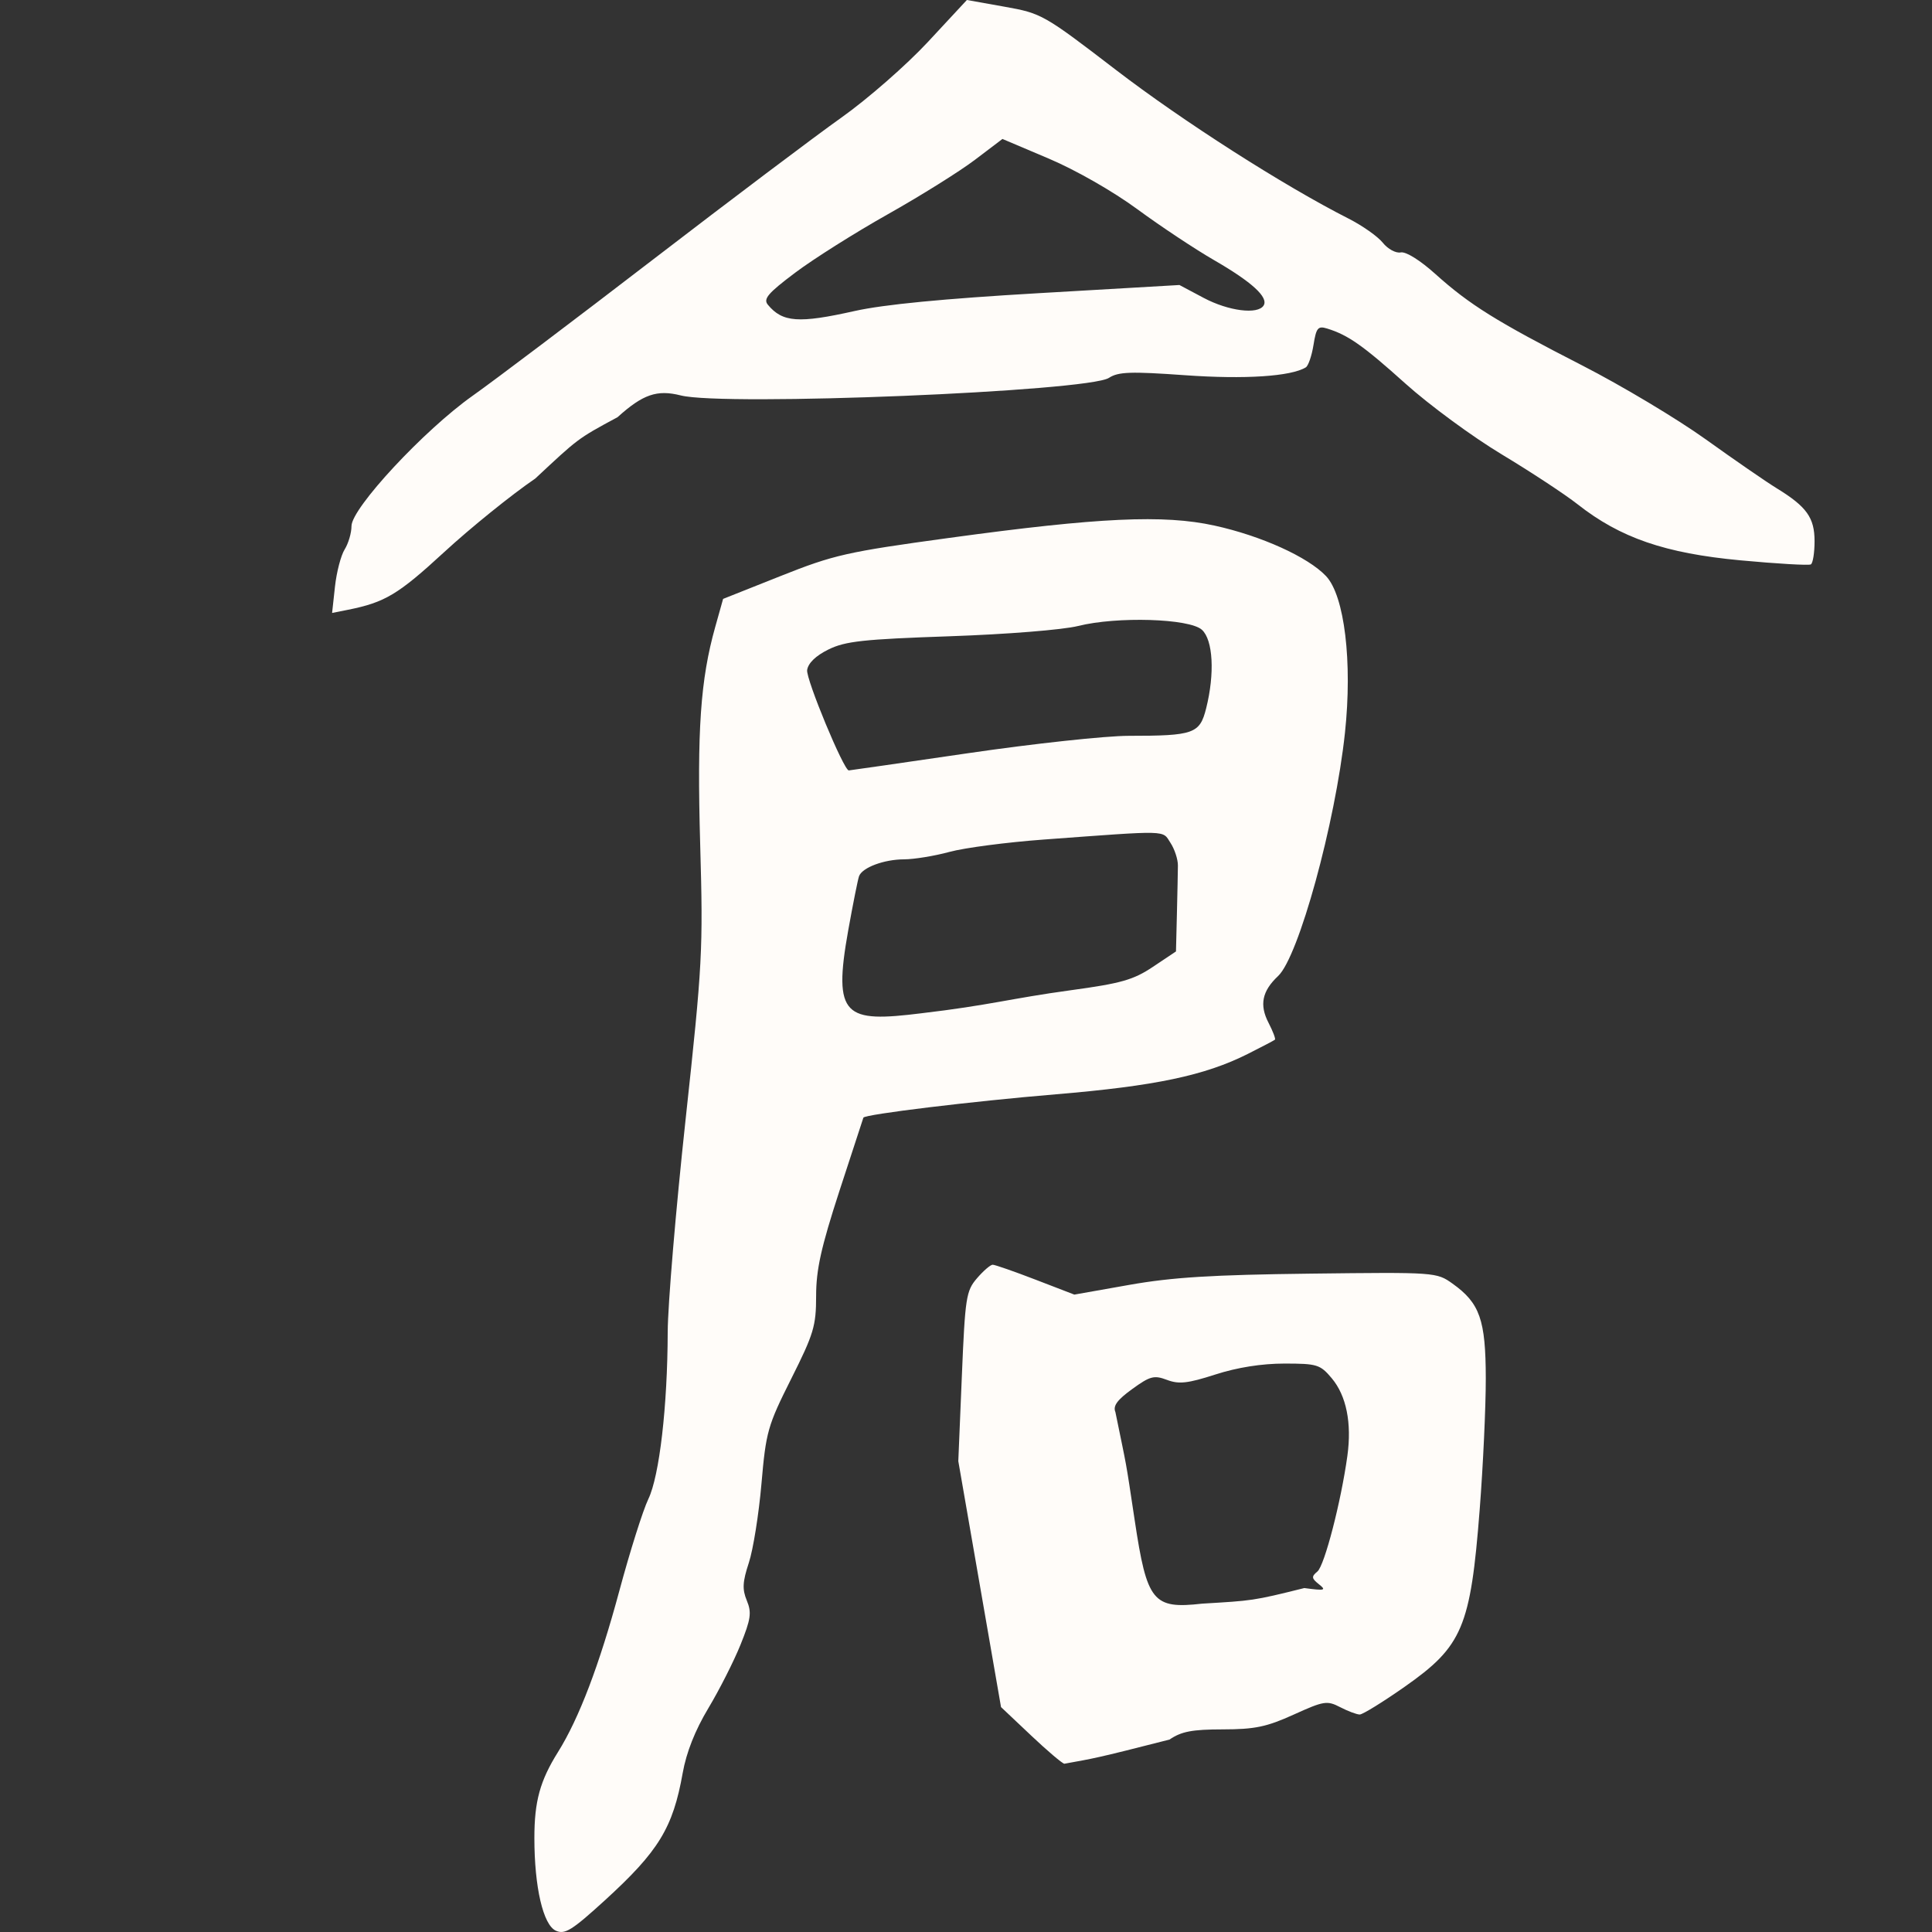 <svg width="270" height="270" viewBox="0 15 270 270" version="1.1" xmlns="http://www.w3.org/2000/svg" xmlns:xlink="http://www.w3.org/1999/xlink">
<rect x="0" y="15" width="270" height="270" fill="#333333" stroke="none"/>
<path id="path12" d="m 77.69,284.824 c -1.782,-0.795 -3.01,-6.085 -3.01,-12.962 0,-5.127 0.788,-7.996 3.301,-12.011 2.938,-4.696 5.787,-12.183 8.569,-22.515 1.483,-5.509 3.308,-11.287 4.055,-12.839 1.552,-3.224 2.681,-12.958 2.708,-23.342 0.01,-3.753 1.134,-17.12 2.499,-29.703 2.358,-21.743 2.459,-23.651 2.04,-38.421 -0.454,-15.988 0.034,-23.045 2.102,-30.414 l 1.1,-3.92 8.054,-3.203 c 7.455,-2.965 9.211,-3.361 23.596,-5.328 20.853,-2.852 29.916,-3.272 37.009,-1.717 6.551,1.436 13.076,4.39 15.603,7.062 2.582,2.731 3.701,11.997 2.644,21.894 -1.354,12.674 -6.473,31.304 -9.343,33.996 -2.238,2.1 -2.635,4.028 -1.343,6.527 0.617,1.194 1.022,2.26 0.899,2.369 -0.123,0.109 -1.837,1.008 -3.809,1.999 -6.006,3.017 -12.96,4.478 -26.808,5.635 -11.697,0.977 -26.697,2.797 -26.897,3.264 -0.041,0.096 -1.544,4.692 -3.34,10.215 -2.575,7.92 -3.265,11.024 -3.265,14.691 0,4.208 -0.332,5.311 -3.485,11.595 -3.29,6.556 -3.523,7.378 -4.155,14.666 -0.368,4.247 -1.162,9.215 -1.764,11.04 -0.881,2.673 -0.935,3.702 -0.28,5.285 0.694,1.676 0.564,2.584 -0.886,6.174 -0.935,2.315 -2.96,6.309 -4.499,8.876 -1.845,3.076 -3.065,6.16 -3.577,9.042 -1.364,7.674 -3.358,10.936 -10.879,17.797 -4.601,4.197 -5.584,4.808 -6.839,4.248 z M 128.777,156.604 c 9.566,-1.123 12.412,-2.063 20.851,-3.215 7.068,-0.964 8.763,-1.447 11.503,-3.277 l 3.214,-2.147 0.129,-5.223 c 0.071,-2.873 0.133,-5.927 0.14,-6.788 0.007,-0.861 -0.462,-2.287 -1.041,-3.17 -1.171,-1.788 0.011,-1.758 -17.744,-0.453 -5.129,0.377 -11.035,1.151 -13.125,1.72 -2.09,0.569 -4.95,1.038 -6.357,1.043 -2.804,0.009 -5.835,1.139 -6.292,2.347 -0.16,0.423 -0.841,3.827 -1.512,7.563 -2.184,12.163 -0.45,12.925 10.234,11.601 z m 6.593,-36.354 c 9.09,-1.33 19.163,-2.418 22.386,-2.418 9.087,0 9.913,-0.293 10.804,-3.833 1.224,-4.861 0.97,-9.573 -0.593,-10.987 -1.745,-1.58 -11.862,-1.888 -17.304,-0.528 -2.14,0.535 -9.982,1.162 -17.96,1.436 -12.048,0.414 -14.573,0.689 -16.924,1.846 -1.772,0.872 -2.84,1.904 -2.979,2.876 -0.179,1.261 5.117,14.026 5.82,14.026 0.123,0 7.66,-1.088 16.749,-2.418 z m 8.7,137.26 -4.175,-3.941 -2.985,-17.186 -2.985,-17.186 0.493,-11.835 c 0.461,-11.065 0.599,-11.958 2.119,-13.725 0.894,-1.04 1.881,-1.891 2.193,-1.891 0.312,0 3.007,0.94 5.989,2.088 l 5.422,2.088 7.686,-1.36 c 5.99,-1.06 11.573,-1.406 25.301,-1.57 17.498,-0.209 17.63,-0.199 19.87,1.399 3.812,2.719 4.633,5.059 4.643,13.243 0.005,3.989 -0.377,12.227 -0.85,18.305 -1.281,16.483 -2.399,19.122 -10.497,24.797 -3.038,2.128 -5.859,3.87 -6.27,3.87 -0.411,0 -1.636,-0.46 -2.722,-1.021 -1.844,-0.954 -2.276,-0.885 -6.513,1.036 -3.782,1.715 -5.432,2.058 -9.906,2.062 -4.276,0.004 -5.79,0.293 -7.441,1.423 -10.568,2.704 -10.546,2.62 -14.695,3.378 -0.276,-0.017 -2.381,-1.804 -4.678,-3.972 z m 38.205,-20.578 c 2.879,0.388 3.126,0.325 2.056,-0.523 -1.049,-0.832 -1.08,-1.077 -0.22,-1.791 0.99,-0.822 3.307,-9.767 4.187,-16.163 0.631,-4.589 -0.14,-8.413 -2.187,-10.846 -1.612,-1.916 -2.04,-2.048 -6.621,-2.048 -3.161,0 -6.577,0.541 -9.631,1.525 -3.879,1.249 -5.102,1.386 -6.77,0.756 -1.808,-0.682 -2.355,-0.538 -4.87,1.284 -2.096,1.519 -2.705,2.355 -2.339,3.216 1.703,8.345 1.337,6.1 2.696,15.117 1.712,11.4 2.546,12.431 9.426,11.652 6.986,-0.419 7.087,-0.38 14.273,-2.178 z M 46.812,96.986 c 0.22,-2.022 0.83,-4.364 1.355,-5.205 0.525,-0.841 0.954,-2.308 0.954,-3.26 0,-2.502 10.13,-13.402 16.924,-18.208 3.039,-2.15 14.385,-10.718 25.213,-19.04 10.828,-8.321 22.681,-17.253 26.34,-19.849 3.659,-2.595 9.099,-7.353 12.088,-10.572 l 5.436,-5.853 5.274,0.941 c 5.176,0.924 5.464,1.087 15.542,8.819 9.344,7.169 23.485,16.209 32.513,20.784 1.937,0.982 4.097,2.504 4.8,3.382 0.703,0.879 1.826,1.487 2.498,1.351 0.72,-0.145 2.703,1.087 4.835,3.005 4.791,4.309 8.567,6.661 20.538,12.793 5.509,2.822 13.28,7.472 17.269,10.333 3.989,2.861 8.446,5.934 9.904,6.829 4.195,2.574 5.293,4.11 5.293,7.4 0,1.616 -0.233,3.073 -0.518,3.239 -0.285,0.166 -4.714,-0.089 -9.843,-0.568 -10.519,-0.981 -16.789,-3.138 -22.741,-7.823 -1.773,-1.395 -6.552,-4.539 -10.621,-6.987 -4.069,-2.448 -10.117,-6.893 -13.44,-9.879 -5.926,-5.325 -8.028,-6.803 -10.959,-7.705 -1.28,-0.394 -1.518,-0.107 -1.901,2.291 -0.241,1.508 -0.724,2.918 -1.074,3.134 -2.055,1.27 -8.537,1.693 -16.866,1.1 -7.622,-0.543 -9.341,-0.483 -10.648,0.37 -2.92,1.906 -53.765,3.991 -59.839,2.454 -3.316,-0.839 -5.293,-0.158 -8.838,3.045 -5.663,3.034 -5.548,3.031 -11.498,8.573 -3.296,2.243 -9.033,6.877 -12.748,10.298 -6.412,5.904 -8.251,7.005 -13.424,8.04 l -2.218,0.444 z M 119.452,58.462 c 4.038,-0.906 12.433,-1.72 25.688,-2.489 l 19.689,-1.143 3.382,1.798 c 3.472,1.846 7.578,2.367 8.384,1.064 0.705,-1.14 -1.643,-3.288 -6.93,-6.339 -2.662,-1.536 -7.482,-4.735 -10.711,-7.109 -3.396,-2.496 -8.61,-5.477 -12.366,-7.07 l -6.494,-2.754 -3.867,2.931 c -2.127,1.612 -7.598,5.03 -12.157,7.596 -4.559,2.566 -10.38,6.237 -12.935,8.158 -3.817,2.87 -4.499,3.67 -3.823,4.484 2.048,2.468 4.307,2.63 12.141,0.872 z" style="fill:#fffcf9;stroke-width:0.691"/>
</svg>